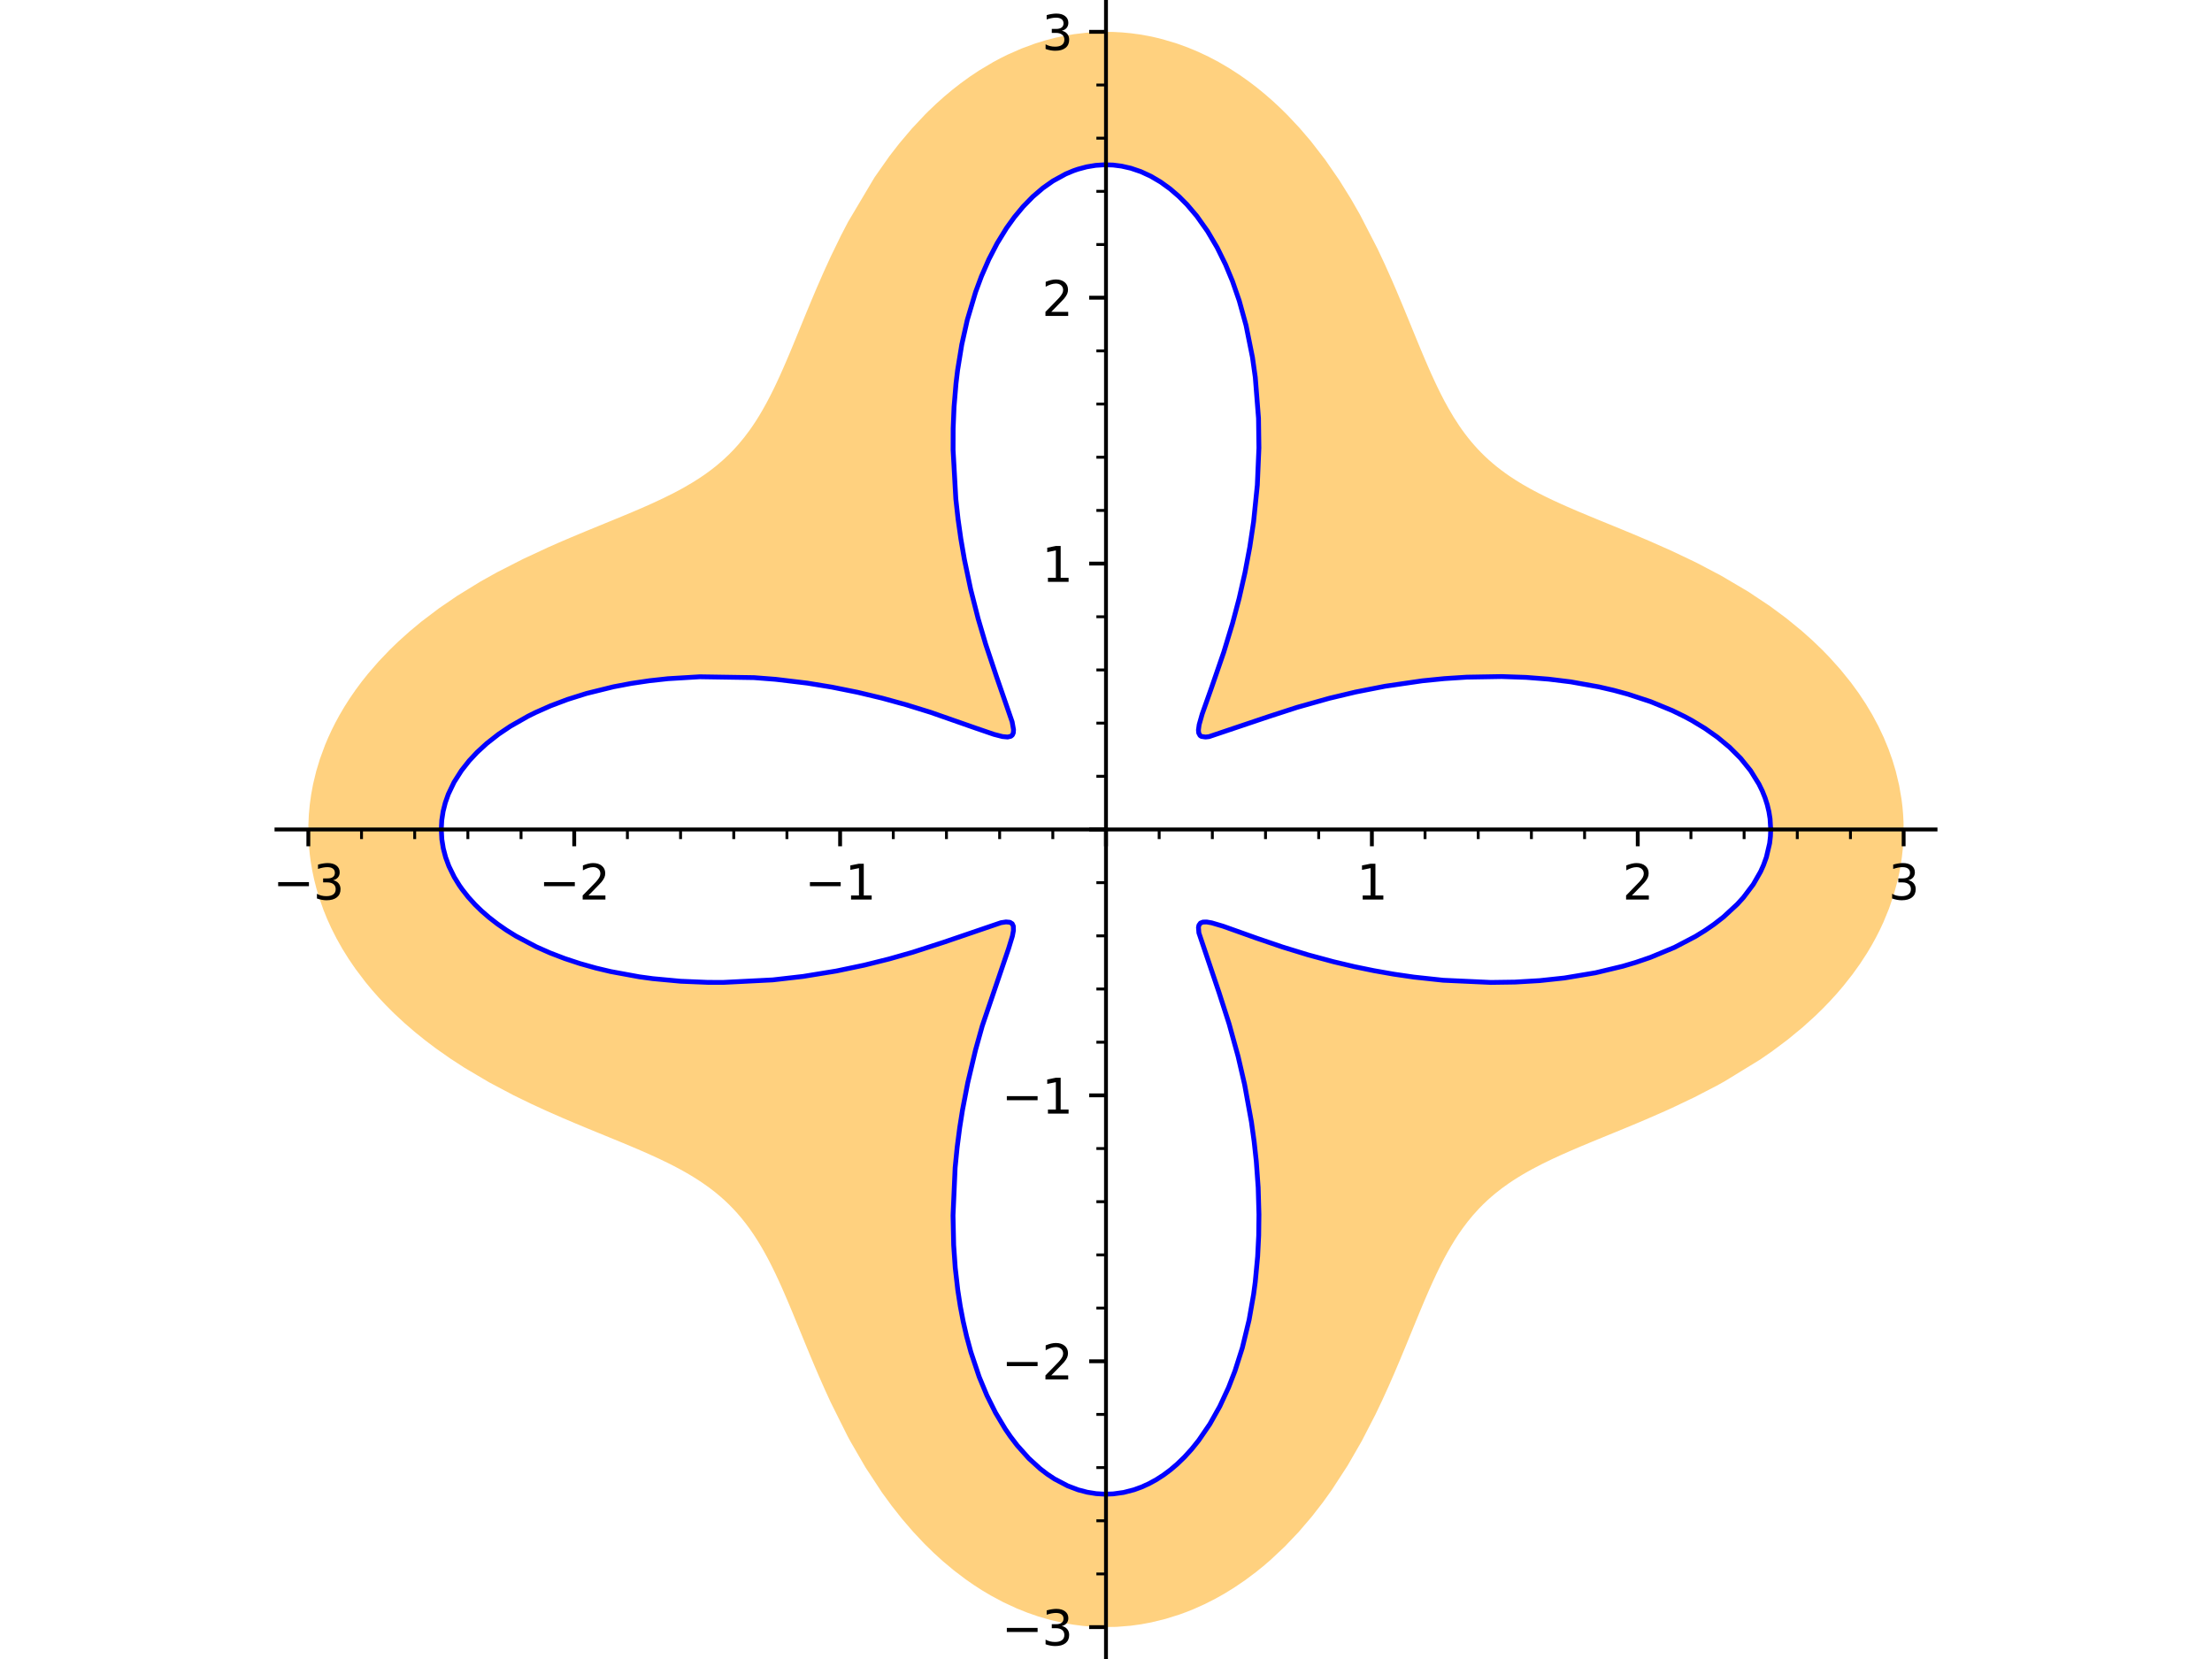 <?xml version="1.0" encoding="utf-8" standalone="no"?>
<!DOCTYPE svg PUBLIC "-//W3C//DTD SVG 1.1//EN"
  "http://www.w3.org/Graphics/SVG/1.1/DTD/svg11.dtd">
<svg xmlns:xlink="http://www.w3.org/1999/xlink" width="460.8pt" height="345.6pt" viewBox="0 0 460.8 345.6" xmlns="http://www.w3.org/2000/svg" version="1.1">
 <defs>
  <style type="text/css">*{stroke-linejoin: round; stroke-linecap: butt}</style>
 </defs>
 <g id="figure_1">
  <g id="patch_1">
   <path d="M 0 345.6 
L 460.8 345.6 
L 460.8 0 
L 0 0 
z
" style="fill: #ffffff"/>
  </g>
  <g id="axes_1">
   <g id="patch_2">
    <path d="M 57.591 345.6 
L 403.209 345.6 
L 403.209 0 
L 57.591 0 
z
" style="fill: #ffffff"/>
   </g>
   <g id="patch_3">
    <path d="M 396.563 172.794 
L 396.518 174.813 
L 396.383 176.83 
L 396.203 178.497 
L 395.963 180.158 
L 395.661 181.813 
L 395.299 183.46 
L 394.504 186.379 
L 393.522 189.259 
L 392.344 192.127 
L 391.579 193.762 
L 390.756 195.377 
L 389.875 196.971 
L 388.939 198.542 
L 387.469 200.801 
L 385.888 203.006 
L 384.014 205.382 
L 382.61 207.024 
L 381.148 208.627 
L 379.632 210.19 
L 378.066 211.712 
L 375.52 214.011 
L 372.432 216.555 
L 369.227 218.957 
L 366.689 220.715 
L 359.213 225.293 
L 357.601 226.182 
L 352.965 228.583 
L 348.35 230.781 
L 346.954 231.415 
L 342.832 233.218 
L 340.77 234.09 
L 338.738 234.936 
L 336.74 235.758 
L 334.778 236.56 
L 333.098 237.248 
L 331.45 237.927 
L 329.238 238.85 
L 327.095 239.767 
L 325.168 240.619 
L 323.305 241.478 
L 321.226 242.49 
L 319.238 243.525 
L 318.335 244.022 
L 317.266 244.637 
L 316.226 245.265 
L 315.215 245.908 
L 314.234 246.566 
L 312.859 247.554 
L 311.544 248.583 
L 310.649 249.336 
L 309.782 250.112 
L 308.943 250.913 
L 308.129 251.739 
L 306.831 253.172 
L 305.724 254.518 
L 304.664 255.928 
L 303.84 257.115 
L 303.041 258.346 
L 302.265 259.622 
L 301.509 260.942 
L 300.932 262.001 
L 300.365 263.087 
L 299.767 264.28 
L 299.175 265.504 
L 298.406 267.161 
L 297.642 268.87 
L 296.881 270.628 
L 296.117 272.436 
L 294.916 275.34 
L 293.89 277.846 
L 292.835 280.418 
L 291.614 283.357 
L 290.451 286.093 
L 289.233 288.871 
L 287.913 291.767 
L 286.519 294.687 
L 283.648 300.252 
L 280.728 305.317 
L 277.377 310.466 
L 275.583 312.963 
L 273.291 315.916 
L 270.54 319.134 
L 267.634 322.187 
L 264.7 324.942 
L 263.182 326.247 
L 261.632 327.501 
L 259.423 329.154 
L 257.157 330.695 
L 255.188 331.914 
L 253.183 333.044 
L 250.933 334.184 
L 248.645 335.21 
L 247.158 335.807 
L 245.657 336.354 
L 242.758 337.258 
L 239.824 337.973 
L 237.683 338.372 
L 235.531 338.668 
L 232.629 338.904 
L 229.721 338.954 
L 227.66 338.876 
L 225.603 338.705 
L 223.553 338.441 
L 221.513 338.084 
L 218.888 337.485 
L 216.289 336.736 
L 214.033 335.955 
L 211.805 335.063 
L 209.03 333.778 
L 206.314 332.324 
L 204.518 331.253 
L 202.798 330.14 
L 201.108 328.963 
L 198.728 327.155 
L 196.419 325.226 
L 194.479 323.463 
L 192.598 321.621 
L 190.191 319.061 
L 187.892 316.388 
L 185.76 313.691 
L 183.732 310.915 
L 180.296 305.686 
L 177.146 300.247 
L 176.562 299.164 
L 173.065 292.156 
L 171.815 289.432 
L 170.624 286.737 
L 169.585 284.311 
L 168.662 282.11 
L 167.767 279.946 
L 166.898 277.823 
L 166.047 275.745 
L 165.067 273.366 
L 164.215 271.331 
L 163.366 269.354 
L 162.764 267.988 
L 162.158 266.653 
L 161.572 265.401 
L 160.98 264.178 
L 160.38 262.987 
L 159.771 261.826 
L 159.136 260.67 
L 158.487 259.546 
L 157.736 258.315 
L 156.963 257.125 
L 156.167 255.976 
L 155.344 254.868 
L 154.394 253.678 
L 153.58 252.731 
L 152.74 251.815 
L 151.871 250.93 
L 150.972 250.073 
L 150.18 249.365 
L 149.365 248.675 
L 148.527 248.005 
L 147.664 247.352 
L 146.185 246.309 
L 145.102 245.599 
L 143.985 244.907 
L 142.832 244.232 
L 141.645 243.572 
L 140.418 242.922 
L 139.156 242.283 
L 137.25 241.365 
L 135.271 240.459 
L 133.951 239.875 
L 132.602 239.293 
L 129.82 238.123 
L 127.04 236.978 
L 124.716 236.028 
L 122.338 235.051 
L 119.78 233.987 
L 117.176 232.88 
L 113.925 231.452 
L 110.631 229.937 
L 106.933 228.135 
L 101.9 225.47 
L 96.765 222.437 
L 93.79 220.502 
L 90.877 218.457 
L 90.772 218.38 
L 88.537 216.69 
L 86.358 214.93 
L 84.242 213.101 
L 82.198 211.204 
L 81.802 210.82 
L 80.315 209.326 
L 78.878 207.795 
L 77.493 206.226 
L 76.163 204.622 
L 74.039 201.819 
L 72.628 199.754 
L 71.314 197.644 
L 70.102 195.492 
L 68.994 193.3 
L 68.156 191.449 
L 67.394 189.575 
L 66.428 186.814 
L 65.896 185.014 
L 65.436 183.201 
L 65.05 181.376 
L 64.737 179.542 
L 64.533 177.999 
L 64.382 176.453 
L 64.283 174.904 
L 64.237 173.353 
L 64.243 171.857 
L 64.338 169.715 
L 64.534 167.578 
L 64.831 165.448 
L 65.227 163.33 
L 65.867 160.682 
L 66.66 158.062 
L 67.715 155.199 
L 68.386 153.613 
L 69.112 152.043 
L 69.893 150.493 
L 70.726 148.961 
L 71.785 147.165 
L 72.91 145.407 
L 74.102 143.682 
L 75.359 141.99 
L 76.678 140.334 
L 78.886 137.786 
L 81.229 135.334 
L 82.936 133.683 
L 85.313 131.546 
L 87.778 129.498 
L 91.45 126.717 
L 95.247 124.122 
L 100.04 121.177 
L 103.564 119.207 
L 109.008 116.428 
L 114.214 114.008 
L 116.488 113.006 
L 118.736 112.042 
L 121.973 110.688 
L 124.807 109.524 
L 127.563 108.396 
L 130.212 107.303 
L 131.708 106.676 
L 133.173 106.051 
L 134.604 105.426 
L 136.002 104.8 
L 138.131 103.806 
L 140.173 102.793 
L 141.348 102.177 
L 142.492 101.549 
L 144.232 100.531 
L 145.537 99.71 
L 146.794 98.862 
L 148.004 97.984 
L 149.168 97.075 
L 150.532 95.914 
L 151.832 94.697 
L 152.853 93.654 
L 153.834 92.569 
L 155.01 91.149 
L 156.134 89.658 
L 156.817 88.681 
L 157.482 87.673 
L 158.131 86.636 
L 158.765 85.568 
L 159.651 83.985 
L 160.515 82.339 
L 161.204 80.953 
L 161.884 79.527 
L 162.498 78.191 
L 163.109 76.821 
L 163.848 75.12 
L 164.588 73.372 
L 165.288 71.689 
L 165.996 69.969 
L 166.714 68.214 
L 167.446 66.426 
L 167.955 65.186 
L 168.996 62.677 
L 170.077 60.121 
L 171.526 56.801 
L 173.065 53.434 
L 175.193 49.061 
L 176.676 46.212 
L 182.18 36.949 
L 185.285 32.529 
L 187.331 29.89 
L 189.943 26.804 
L 192.699 23.866 
L 193.402 23.164 
L 195.016 21.625 
L 196.671 20.143 
L 198.367 18.723 
L 200.102 17.368 
L 202.057 15.954 
L 204.055 14.627 
L 206.946 12.909 
L 208.419 12.121 
L 209.91 11.382 
L 212.764 10.126 
L 215.668 9.055 
L 217.695 8.428 
L 219.74 7.892 
L 221.734 7.462 
L 223.739 7.12 
L 226.455 6.802 
L 229.18 6.646 
L 231.894 6.654 
L 233.746 6.753 
L 235.593 6.928 
L 237.435 7.178 
L 239.269 7.502 
L 240.753 7.82 
L 242.231 8.188 
L 245.158 9.065 
L 247.408 9.879 
L 249.63 10.804 
L 251.76 11.808 
L 253.856 12.912 
L 256.116 14.236 
L 258.327 15.671 
L 260.046 16.886 
L 261.73 18.165 
L 263.424 19.544 
L 265.079 20.985 
L 266.693 22.483 
L 268.266 24.037 
L 270.702 26.635 
L 273.027 29.35 
L 276.032 33.234 
L 278.993 37.523 
L 281.437 41.451 
L 283.304 44.711 
L 286.951 51.791 
L 288.512 55.121 
L 289.982 58.413 
L 290.923 60.597 
L 292.32 63.924 
L 293.654 67.166 
L 294.457 69.129 
L 295.245 71.051 
L 296.002 72.879 
L 296.753 74.662 
L 297.529 76.461 
L 298.17 77.906 
L 298.814 79.314 
L 299.463 80.686 
L 300.121 82.02 
L 300.917 83.56 
L 301.732 85.045 
L 302.83 86.904 
L 303.974 88.672 
L 304.602 89.574 
L 305.246 90.45 
L 305.884 91.273 
L 306.538 92.073 
L 307.21 92.851 
L 307.9 93.608 
L 308.621 94.355 
L 309.362 95.082 
L 310.125 95.789 
L 310.909 96.476 
L 311.772 97.19 
L 312.661 97.884 
L 313.576 98.56 
L 314.519 99.218 
L 315.814 100.066 
L 317.158 100.888 
L 318.897 101.878 
L 320.422 102.689 
L 322.002 103.484 
L 323.636 104.266 
L 325.323 105.039 
L 326.279 105.465 
L 328.693 106.508 
L 331.197 107.557 
L 332.867 108.246 
L 334.569 108.943 
L 336.304 109.652 
L 338.068 110.377 
L 340.265 111.287 
L 343.513 112.662 
L 348.134 114.709 
L 352.829 116.938 
L 353.663 117.353 
L 358.576 119.94 
L 364.165 123.236 
L 368.801 126.327 
L 372.137 128.803 
L 375.351 131.432 
L 377.539 133.384 
L 379.644 135.41 
L 381.104 136.915 
L 383.419 139.498 
L 385.582 142.178 
L 387.18 144.369 
L 388.669 146.614 
L 390.053 148.93 
L 391.316 151.295 
L 392.429 153.654 
L 393.417 156.051 
L 394.231 158.347 
L 394.926 160.669 
L 395.624 163.591 
L 396.13 166.54 
L 396.319 168.099 
L 396.455 169.662 
L 396.536 171.228 
L 396.563 172.794 
L 368.869 172.794 
L 368.835 171.673 
L 368.734 170.553 
L 368.502 169.095 
L 368.155 167.646 
L 367.696 166.209 
L 367.125 164.786 
L 366.424 163.346 
L 365.608 161.928 
L 364.679 160.536 
L 363.639 159.173 
L 362.611 157.975 
L 361.498 156.805 
L 360.301 155.665 
L 359.022 154.558 
L 357.761 153.557 
L 356.434 152.588 
L 355.148 151.721 
L 353.81 150.882 
L 352.419 150.072 
L 350.978 149.294 
L 348.376 148.023 
L 345.641 146.85 
L 343.872 146.17 
L 342.058 145.529 
L 339.152 144.614 
L 336.153 143.8 
L 333.073 143.087 
L 329.922 142.477 
L 327.215 142.042 
L 322.607 141.477 
L 317.932 141.112 
L 312.807 140.937 
L 307.681 140.983 
L 305.563 141.064 
L 300.904 141.365 
L 296.321 141.822 
L 291.728 142.437 
L 288.535 142.956 
L 285.423 143.533 
L 282.402 144.16 
L 279.482 144.829 
L 276.915 145.467 
L 274.597 146.084 
L 272.368 146.713 
L 270.231 147.348 
L 268.192 147.983 
L 266.9 148.4 
L 265.652 148.813 
L 264.282 149.276 
L 262.972 149.73 
L 261.724 150.17 
L 260.536 150.594 
L 259.554 150.948 
L 258.62 151.286 
L 257.73 151.608 
L 256.888 151.911 
L 256.095 152.194 
L 255.349 152.454 
L 254.317 152.799 
L 253.394 153.085 
L 252.577 153.305 
L 251.866 153.456 
L 251.478 153.512 
L 251.128 153.538 
L 250.656 153.515 
L 250.278 153.412 
L 249.993 153.223 
L 249.795 152.946 
L 249.709 152.699 
L 249.662 152.407 
L 249.655 152.069 
L 249.685 151.684 
L 249.736 151.331 
L 249.812 150.945 
L 249.91 150.526 
L 250.03 150.074 
L 250.242 149.355 
L 250.436 148.746 
L 250.654 148.092 
L 250.894 147.395 
L 251.156 146.654 
L 251.438 145.868 
L 251.738 145.038 
L 252.055 144.164 
L 252.387 143.246 
L 252.725 142.304 
L 253.076 141.32 
L 253.437 140.294 
L 253.807 139.228 
L 254.179 138.139 
L 254.556 137.011 
L 254.938 135.845 
L 255.324 134.641 
L 256.019 132.388 
L 256.761 129.844 
L 257.492 127.174 
L 258.139 124.637 
L 258.761 122.008 
L 259.352 119.291 
L 259.904 116.495 
L 260.358 113.947 
L 261.146 108.688 
L 261.743 103.264 
L 261.923 101.056 
L 262.255 93.295 
L 262.171 87.14 
L 261.759 81.024 
L 261.497 78.585 
L 260.916 74.456 
L 260.168 70.418 
L 259.573 67.773 
L 258.904 65.185 
L 258.16 62.661 
L 257.344 60.209 
L 256.745 58.58 
L 256.114 56.99 
L 255.305 55.115 
L 254.45 53.303 
L 253.55 51.556 
L 252.606 49.879 
L 251.55 48.164 
L 250.447 46.536 
L 249.3 44.997 
L 248.111 43.551 
L 247.286 42.628 
L 246.444 41.751 
L 245.585 40.919 
L 244.71 40.133 
L 243.743 39.332 
L 242.759 38.587 
L 241.76 37.901 
L 240.747 37.272 
L 239.732 36.709 
L 238.706 36.203 
L 237.669 35.757 
L 236.622 35.37 
L 235.569 35.043 
L 234.508 34.777 
L 233.642 34.606 
L 232.773 34.475 
L 231.902 34.384 
L 231.03 34.335 
L 230.097 34.326 
L 229.165 34.365 
L 228.233 34.449 
L 227.304 34.58 
L 226.378 34.758 
L 225.455 34.981 
L 224.536 35.251 
L 223.623 35.566 
L 222.012 36.24 
L 220.425 37.057 
L 219.345 37.702 
L 218.281 38.414 
L 217.234 39.19 
L 216.205 40.031 
L 215.153 40.974 
L 214.124 41.983 
L 213.119 43.058 
L 212.14 44.197 
L 211.296 45.256 
L 210.473 46.362 
L 209.674 47.515 
L 208.897 48.713 
L 207.726 50.685 
L 206.844 52.318 
L 206.002 54.014 
L 205.201 55.768 
L 204.443 57.578 
L 203.827 59.177 
L 203.243 60.812 
L 202.176 64.187 
L 201.497 66.673 
L 200.888 69.216 
L 200.35 71.81 
L 199.882 74.448 
L 199.485 77.126 
L 199.158 79.835 
L 198.743 84.806 
L 198.56 89.256 
L 198.547 93.714 
L 199.117 103.949 
L 199.583 108.163 
L 200.167 112.279 
L 200.909 116.583 
L 201.753 120.739 
L 202.205 122.748 
L 202.675 124.707 
L 203.215 126.833 
L 203.769 128.89 
L 204.29 130.735 
L 204.817 132.516 
L 205.344 134.231 
L 205.869 135.879 
L 206.514 137.832 
L 207.144 139.675 
L 207.596 140.968 
L 208.033 142.198 
L 208.453 143.364 
L 208.851 144.465 
L 209.149 145.287 
L 209.431 146.068 
L 209.695 146.808 
L 209.942 147.509 
L 210.165 148.159 
L 210.369 148.771 
L 210.551 149.343 
L 210.711 149.877 
L 210.845 150.363 
L 210.956 150.812 
L 211.041 151.225 
L 211.102 151.603 
L 211.139 152.008 
L 211.137 152.364 
L 211.094 152.67 
L 211.009 152.929 
L 210.901 153.113 
L 210.76 153.263 
L 210.585 153.379 
L 210.376 153.464 
L 210.155 153.513 
L 209.904 153.537 
L 209.623 153.536 
L 209.312 153.511 
L 208.837 153.439 
L 208.303 153.325 
L 207.71 153.172 
L 207.057 152.981 
L 206.407 152.776 
L 205.706 152.542 
L 204.954 152.282 
L 204.151 151.998 
L 203.267 151.681 
L 202.22 151.302 
L 201.106 150.898 
L 199.924 150.473 
L 198.677 150.029 
L 197.155 149.497 
L 195.547 148.948 
L 193.854 148.386 
L 192.079 147.817 
L 190.455 147.314 
L 188.771 146.812 
L 186.311 146.114 
L 183.741 145.431 
L 181.247 144.812 
L 178.667 144.22 
L 176.008 143.659 
L 173.276 143.137 
L 170.751 142.701 
L 168.176 142.306 
L 164.902 141.873 
L 161.57 141.514 
L 157.093 141.164 
L 145.775 140.985 
L 139.154 141.385 
L 135.294 141.807 
L 131.495 142.37 
L 127.821 143.067 
L 124.242 143.902 
L 122.2 144.454 
L 120.199 145.053 
L 118.244 145.698 
L 116.337 146.389 
L 114.686 147.04 
L 113.079 147.726 
L 111.517 148.446 
L 110.001 149.199 
L 107.508 150.571 
L 106.319 151.292 
L 105.17 152.035 
L 103.85 152.953 
L 102.59 153.901 
L 101.394 154.876 
L 100.262 155.879 
L 99.374 156.73 
L 98.533 157.597 
L 97.739 158.48 
L 96.992 159.379 
L 96.12 160.534 
L 95.312 161.732 
L 94.588 162.949 
L 93.95 164.184 
L 93.397 165.434 
L 93.058 166.326 
L 92.764 167.225 
L 92.513 168.128 
L 92.307 169.035 
L 92.145 169.946 
L 92.028 170.859 
L 91.956 171.774 
L 91.928 172.69 
L 91.962 173.931 
L 92.043 174.87 
L 92.171 175.808 
L 92.346 176.743 
L 92.568 177.674 
L 92.837 178.6 
L 93.152 179.521 
L 93.513 180.436 
L 93.921 181.344 
L 94.169 181.85 
L 94.627 182.708 
L 95.125 183.557 
L 95.665 184.398 
L 96.245 185.228 
L 97.523 186.857 
L 98.958 188.438 
L 100.272 189.719 
L 101.888 191.125 
L 103.632 192.477 
L 105.498 193.77 
L 107.481 195.001 
L 109.542 196.15 
L 111.705 197.232 
L 113.141 197.89 
L 114.615 198.519 
L 117.669 199.689 
L 120.85 200.737 
L 124.147 201.663 
L 127.219 202.393 
L 130.363 203.02 
L 133.171 203.486 
L 136.018 203.872 
L 141.8 204.411 
L 147.408 204.643 
L 150.624 204.654 
L 160.969 204.13 
L 167.316 203.404 
L 171.976 202.682 
L 174.245 202.273 
L 176.467 201.836 
L 180.027 201.063 
L 183.435 200.236 
L 185.209 199.773 
L 187.71 199.083 
L 190.099 198.382 
L 192.371 197.68 
L 194.522 196.983 
L 196.587 196.287 
L 198.519 195.615 
L 199.87 195.135 
L 201.144 194.677 
L 202.014 194.361 
L 202.845 194.061 
L 203.634 193.776 
L 204.382 193.508 
L 205.539 193.103 
L 206.583 192.756 
L 207.295 192.536 
L 207.943 192.354 
L 208.527 192.212 
L 209.05 192.113 
L 209.572 192.055 
L 210.016 192.059 
L 210.383 192.127 
L 210.675 192.262 
L 210.867 192.433 
L 211.007 192.656 
L 211.098 192.933 
L 211.14 193.265 
L 211.141 193.531 
L 211.121 193.825 
L 211.079 194.147 
L 211.015 194.498 
L 210.901 195.006 
L 210.753 195.565 
L 210.573 196.175 
L 210.362 196.838 
L 210.114 197.582 
L 209.887 198.235 
L 209.643 198.928 
L 209.381 199.658 
L 209.104 200.427 
L 208.811 201.234 
L 208.505 202.079 
L 208.187 202.963 
L 207.857 203.884 
L 207.608 204.587 
L 207.254 205.596 
L 206.892 206.643 
L 206.524 207.728 
L 206.15 208.851 
L 205.391 211.207 
L 204.627 213.706 
L 204.208 215.141 
L 203.791 216.616 
L 203.219 218.742 
L 202.66 220.941 
L 202.12 223.21 
L 201.603 225.544 
L 201.166 227.672 
L 200.511 231.213 
L 199.932 234.86 
L 199.392 239.013 
L 198.973 243.256 
L 198.534 253.202 
L 198.668 259.403 
L 198.995 264.106 
L 199.524 268.748 
L 200.045 272.11 
L 200.649 275.271 
L 201.357 278.362 
L 202.247 281.645 
L 203.257 284.816 
L 203.982 286.825 
L 204.756 288.777 
L 205.579 290.668 
L 206.45 292.495 
L 207.391 294.299 
L 208.379 296.028 
L 209.412 297.678 
L 210.488 299.247 
L 211.911 301.112 
L 213.395 302.835 
L 214.324 303.809 
L 215.273 304.727 
L 216.699 305.971 
L 218.161 307.089 
L 219.656 308.08 
L 221.181 308.941 
L 222.437 309.542 
L 223.708 310.054 
L 224.627 310.367 
L 225.552 310.633 
L 226.482 310.853 
L 227.415 311.026 
L 228.351 311.153 
L 229.288 311.232 
L 230.227 311.264 
L 231.166 311.249 
L 231.916 311.203 
L 233.002 311.083 
L 234.085 310.9 
L 235.164 310.654 
L 236.237 310.346 
L 237.814 309.773 
L 239.371 309.065 
L 240.903 308.224 
L 242.407 307.251 
L 243.817 306.197 
L 245.194 305.028 
L 246.746 303.53 
L 248.244 301.883 
L 249.683 300.095 
L 251.058 298.17 
L 252.02 296.681 
L 252.945 295.124 
L 254.108 292.968 
L 255.2 290.706 
L 255.926 289.05 
L 256.615 287.347 
L 257.266 285.6 
L 257.877 283.81 
L 258.802 280.77 
L 259.617 277.634 
L 260.213 274.954 
L 260.732 272.223 
L 261.146 269.646 
L 261.493 267.036 
L 261.991 261.744 
L 262.209 257.379 
L 262.262 253.001 
L 262.1 247.368 
L 261.706 241.914 
L 261.256 237.77 
L 260.693 233.718 
L 259.886 228.995 
L 259.272 225.913 
L 258.612 222.93 
L 257.915 220.054 
L 257.191 217.294 
L 256.622 215.254 
L 256.045 213.29 
L 255.615 211.88 
L 255.186 210.513 
L 254.759 209.193 
L 254.337 207.92 
L 253.971 206.838 
L 253.611 205.794 
L 253.259 204.787 
L 252.916 203.819 
L 252.47 202.573 
L 252.045 201.398 
L 251.596 200.159 
L 251.183 199.011 
L 250.811 197.954 
L 250.483 196.988 
L 250.302 196.428 
L 250.142 195.904 
L 250.002 195.415 
L 249.884 194.961 
L 249.75 194.338 
L 249.673 193.794 
L 249.654 193.479 
L 249.661 193.196 
L 249.696 192.946 
L 249.759 192.728 
L 249.889 192.484 
L 250.074 192.296 
L 250.314 192.162 
L 250.611 192.08 
L 250.972 192.049 
L 251.395 192.068 
L 251.88 192.135 
L 252.428 192.248 
L 253.171 192.44 
L 254.007 192.691 
L 254.785 192.944 
L 255.63 193.232 
L 256.543 193.554 
L 257.524 193.906 
L 258.307 194.189 
L 259.128 194.487 
L 260.001 194.802 
L 260.913 195.13 
L 261.864 195.469 
L 262.853 195.817 
L 263.881 196.174 
L 264.946 196.539 
L 266.049 196.908 
L 267.189 197.283 
L 268.98 197.854 
L 270.852 198.429 
L 272.506 198.916 
L 274.214 199.4 
L 275.975 199.877 
L 277.788 200.344 
L 279.972 200.877 
L 282.219 201.389 
L 286.222 202.21 
L 290.38 202.941 
L 294.529 203.545 
L 300.643 204.202 
L 310.572 204.658 
L 315.574 204.585 
L 320.771 204.28 
L 325.901 203.73 
L 329.43 203.197 
L 332.366 202.649 
L 335.244 202.012 
L 338.054 201.287 
L 340.788 200.475 
L 343.826 199.436 
L 346.74 198.286 
L 348.819 197.361 
L 351.053 196.256 
L 353.18 195.081 
L 355.193 193.839 
L 357.087 192.534 
L 359.031 191.024 
L 360.533 189.711 
L 361.919 188.355 
L 363.188 186.957 
L 364.335 185.523 
L 365.24 184.234 
L 366.048 182.923 
L 366.757 181.59 
L 367.365 180.239 
L 367.975 178.552 
L 368.365 177.124 
L 368.645 175.686 
L 368.813 174.242 
L 368.869 172.794 
z
" clip-path="url(#pcf7ef61fe4)" style="fill: #ffa500; opacity: 0.5"/>
   </g>
   <g id="matplotlib.axis_1">
    <g id="xtick_1">
     <g id="line2d_1">
      <defs>
       <path id="m152ff6fea6" d="M 0 0 
L 0 3.5 
" style="stroke: #000000; stroke-width: 0.8"/>
      </defs>
      <g>
       <use xlink:href="#m152ff6fea6" x="64.234" y="172.794" style="stroke: #000000; stroke-width: 0.8"/>
      </g>
     </g>
     <g id="text_1">
      <!-- −3 -->
      <g transform="translate(56.863 187.393)scale(0.1 -0.1)">
       <defs>
        <path id="DejaVuSans-2212" d="M 678 2272 
L 4684 2272 
L 4684 1741 
L 678 1741 
L 678 2272 
z
" transform="scale(0.016)"/>
        <path id="DejaVuSans-33" d="M 2597 2516 
Q 3050 2419 3304 2112 
Q 3559 1806 3559 1356 
Q 3559 666 3084 287 
Q 2609 -91 1734 -91 
Q 1441 -91 1130 -33 
Q 819 25 488 141 
L 488 750 
Q 750 597 1062 519 
Q 1375 441 1716 441 
Q 2309 441 2620 675 
Q 2931 909 2931 1356 
Q 2931 1769 2642 2001 
Q 2353 2234 1838 2234 
L 1294 2234 
L 1294 2753 
L 1863 2753 
Q 2328 2753 2575 2939 
Q 2822 3125 2822 3475 
Q 2822 3834 2567 4026 
Q 2313 4219 1838 4219 
Q 1578 4219 1281 4162 
Q 984 4106 628 3988 
L 628 4550 
Q 988 4650 1302 4700 
Q 1616 4750 1894 4750 
Q 2613 4750 3031 4423 
Q 3450 4097 3450 3541 
Q 3450 3153 3228 2886 
Q 3006 2619 2597 2516 
z
" transform="scale(0.016)"/>
       </defs>
       <use xlink:href="#DejaVuSans-2212"/>
       <use xlink:href="#DejaVuSans-33" x="83.789"/>
      </g>
     </g>
    </g>
    <g id="xtick_2">
     <g id="line2d_2">
      <g>
       <use xlink:href="#m152ff6fea6" x="119.622" y="172.794" style="stroke: #000000; stroke-width: 0.8"/>
      </g>
     </g>
     <g id="text_2">
      <!-- −2 -->
      <g transform="translate(112.251 187.393)scale(0.1 -0.1)">
       <defs>
        <path id="DejaVuSans-32" d="M 1228 531 
L 3431 531 
L 3431 0 
L 469 0 
L 469 531 
Q 828 903 1448 1529 
Q 2069 2156 2228 2338 
Q 2531 2678 2651 2914 
Q 2772 3150 2772 3378 
Q 2772 3750 2511 3984 
Q 2250 4219 1831 4219 
Q 1534 4219 1204 4116 
Q 875 4013 500 3803 
L 500 4441 
Q 881 4594 1212 4672 
Q 1544 4750 1819 4750 
Q 2544 4750 2975 4387 
Q 3406 4025 3406 3419 
Q 3406 3131 3298 2873 
Q 3191 2616 2906 2266 
Q 2828 2175 2409 1742 
Q 1991 1309 1228 531 
z
" transform="scale(0.016)"/>
       </defs>
       <use xlink:href="#DejaVuSans-2212"/>
       <use xlink:href="#DejaVuSans-32" x="83.789"/>
      </g>
     </g>
    </g>
    <g id="xtick_3">
     <g id="line2d_3">
      <g>
       <use xlink:href="#m152ff6fea6" x="175.01" y="172.794" style="stroke: #000000; stroke-width: 0.8"/>
      </g>
     </g>
     <g id="text_3">
      <!-- −1 -->
      <g transform="translate(167.639 187.393)scale(0.1 -0.1)">
       <defs>
        <path id="DejaVuSans-31" d="M 794 531 
L 1825 531 
L 1825 4091 
L 703 3866 
L 703 4441 
L 1819 4666 
L 2450 4666 
L 2450 531 
L 3481 531 
L 3481 0 
L 794 0 
L 794 531 
z
" transform="scale(0.016)"/>
       </defs>
       <use xlink:href="#DejaVuSans-2212"/>
       <use xlink:href="#DejaVuSans-31" x="83.789"/>
      </g>
     </g>
    </g>
    <g id="xtick_4">
     <g id="line2d_4">
      <g>
       <use xlink:href="#m152ff6fea6" x="230.398" y="172.794" style="stroke: #000000; stroke-width: 0.8"/>
      </g>
     </g>
    </g>
    <g id="xtick_5">
     <g id="line2d_5">
      <g>
       <use xlink:href="#m152ff6fea6" x="285.786" y="172.794" style="stroke: #000000; stroke-width: 0.8"/>
      </g>
     </g>
     <g id="text_4">
      <!-- 1 -->
      <g transform="translate(282.605 187.393)scale(0.1 -0.1)">
       <use xlink:href="#DejaVuSans-31"/>
      </g>
     </g>
    </g>
    <g id="xtick_6">
     <g id="line2d_6">
      <g>
       <use xlink:href="#m152ff6fea6" x="341.175" y="172.794" style="stroke: #000000; stroke-width: 0.8"/>
      </g>
     </g>
     <g id="text_5">
      <!-- 2 -->
      <g transform="translate(337.993 187.393)scale(0.1 -0.1)">
       <use xlink:href="#DejaVuSans-32"/>
      </g>
     </g>
    </g>
    <g id="xtick_7">
     <g id="line2d_7">
      <g>
       <use xlink:href="#m152ff6fea6" x="396.563" y="172.794" style="stroke: #000000; stroke-width: 0.8"/>
      </g>
     </g>
     <g id="text_6">
      <!-- 3 -->
      <g transform="translate(393.382 187.393)scale(0.1 -0.1)">
       <use xlink:href="#DejaVuSans-33"/>
      </g>
     </g>
    </g>
    <g id="xtick_8">
     <g id="line2d_8">
      <defs>
       <path id="m14d2026e15" d="M 0 0 
L 0 2 
" style="stroke: #000000; stroke-width: 0.6"/>
      </defs>
      <g>
       <use xlink:href="#m14d2026e15" x="75.311" y="172.794" style="stroke: #000000; stroke-width: 0.6"/>
      </g>
     </g>
    </g>
    <g id="xtick_9">
     <g id="line2d_9">
      <g>
       <use xlink:href="#m14d2026e15" x="86.389" y="172.794" style="stroke: #000000; stroke-width: 0.6"/>
      </g>
     </g>
    </g>
    <g id="xtick_10">
     <g id="line2d_10">
      <g>
       <use xlink:href="#m14d2026e15" x="97.467" y="172.794" style="stroke: #000000; stroke-width: 0.6"/>
      </g>
     </g>
    </g>
    <g id="xtick_11">
     <g id="line2d_11">
      <g>
       <use xlink:href="#m14d2026e15" x="108.544" y="172.794" style="stroke: #000000; stroke-width: 0.6"/>
      </g>
     </g>
    </g>
    <g id="xtick_12">
     <g id="line2d_12">
      <g>
       <use xlink:href="#m14d2026e15" x="130.7" y="172.794" style="stroke: #000000; stroke-width: 0.6"/>
      </g>
     </g>
    </g>
    <g id="xtick_13">
     <g id="line2d_13">
      <g>
       <use xlink:href="#m14d2026e15" x="141.777" y="172.794" style="stroke: #000000; stroke-width: 0.6"/>
      </g>
     </g>
    </g>
    <g id="xtick_14">
     <g id="line2d_14">
      <g>
       <use xlink:href="#m14d2026e15" x="152.855" y="172.794" style="stroke: #000000; stroke-width: 0.6"/>
      </g>
     </g>
    </g>
    <g id="xtick_15">
     <g id="line2d_15">
      <g>
       <use xlink:href="#m14d2026e15" x="163.932" y="172.794" style="stroke: #000000; stroke-width: 0.6"/>
      </g>
     </g>
    </g>
    <g id="xtick_16">
     <g id="line2d_16">
      <g>
       <use xlink:href="#m14d2026e15" x="186.088" y="172.794" style="stroke: #000000; stroke-width: 0.6"/>
      </g>
     </g>
    </g>
    <g id="xtick_17">
     <g id="line2d_17">
      <g>
       <use xlink:href="#m14d2026e15" x="197.165" y="172.794" style="stroke: #000000; stroke-width: 0.6"/>
      </g>
     </g>
    </g>
    <g id="xtick_18">
     <g id="line2d_18">
      <g>
       <use xlink:href="#m14d2026e15" x="208.243" y="172.794" style="stroke: #000000; stroke-width: 0.6"/>
      </g>
     </g>
    </g>
    <g id="xtick_19">
     <g id="line2d_19">
      <g>
       <use xlink:href="#m14d2026e15" x="219.321" y="172.794" style="stroke: #000000; stroke-width: 0.6"/>
      </g>
     </g>
    </g>
    <g id="xtick_20">
     <g id="line2d_20">
      <g>
       <use xlink:href="#m14d2026e15" x="241.476" y="172.794" style="stroke: #000000; stroke-width: 0.6"/>
      </g>
     </g>
    </g>
    <g id="xtick_21">
     <g id="line2d_21">
      <g>
       <use xlink:href="#m14d2026e15" x="252.554" y="172.794" style="stroke: #000000; stroke-width: 0.6"/>
      </g>
     </g>
    </g>
    <g id="xtick_22">
     <g id="line2d_22">
      <g>
       <use xlink:href="#m14d2026e15" x="263.631" y="172.794" style="stroke: #000000; stroke-width: 0.6"/>
      </g>
     </g>
    </g>
    <g id="xtick_23">
     <g id="line2d_23">
      <g>
       <use xlink:href="#m14d2026e15" x="274.709" y="172.794" style="stroke: #000000; stroke-width: 0.6"/>
      </g>
     </g>
    </g>
    <g id="xtick_24">
     <g id="line2d_24">
      <g>
       <use xlink:href="#m14d2026e15" x="296.864" y="172.794" style="stroke: #000000; stroke-width: 0.6"/>
      </g>
     </g>
    </g>
    <g id="xtick_25">
     <g id="line2d_25">
      <g>
       <use xlink:href="#m14d2026e15" x="307.942" y="172.794" style="stroke: #000000; stroke-width: 0.6"/>
      </g>
     </g>
    </g>
    <g id="xtick_26">
     <g id="line2d_26">
      <g>
       <use xlink:href="#m14d2026e15" x="319.019" y="172.794" style="stroke: #000000; stroke-width: 0.6"/>
      </g>
     </g>
    </g>
    <g id="xtick_27">
     <g id="line2d_27">
      <g>
       <use xlink:href="#m14d2026e15" x="330.097" y="172.794" style="stroke: #000000; stroke-width: 0.6"/>
      </g>
     </g>
    </g>
    <g id="xtick_28">
     <g id="line2d_28">
      <g>
       <use xlink:href="#m14d2026e15" x="352.252" y="172.794" style="stroke: #000000; stroke-width: 0.6"/>
      </g>
     </g>
    </g>
    <g id="xtick_29">
     <g id="line2d_29">
      <g>
       <use xlink:href="#m14d2026e15" x="363.33" y="172.794" style="stroke: #000000; stroke-width: 0.6"/>
      </g>
     </g>
    </g>
    <g id="xtick_30">
     <g id="line2d_30">
      <g>
       <use xlink:href="#m14d2026e15" x="374.408" y="172.794" style="stroke: #000000; stroke-width: 0.6"/>
      </g>
     </g>
    </g>
    <g id="xtick_31">
     <g id="line2d_31">
      <g>
       <use xlink:href="#m14d2026e15" x="385.485" y="172.794" style="stroke: #000000; stroke-width: 0.6"/>
      </g>
     </g>
    </g>
   </g>
   <g id="matplotlib.axis_2">
    <g id="ytick_1">
     <g id="line2d_32">
      <defs>
       <path id="m24fec4e6d2" d="M 0 0 
L -3.5 0 
" style="stroke: #000000; stroke-width: 0.8"/>
      </defs>
      <g>
       <use xlink:href="#m24fec4e6d2" x="230.398" y="338.959" style="stroke: #000000; stroke-width: 0.8"/>
      </g>
     </g>
     <g id="text_7">
      <!-- −3 -->
      <g transform="translate(208.656 342.758)scale(0.1 -0.1)">
       <use xlink:href="#DejaVuSans-2212"/>
       <use xlink:href="#DejaVuSans-33" x="83.789"/>
      </g>
     </g>
    </g>
    <g id="ytick_2">
     <g id="line2d_33">
      <g>
       <use xlink:href="#m24fec4e6d2" x="230.398" y="283.571" style="stroke: #000000; stroke-width: 0.8"/>
      </g>
     </g>
     <g id="text_8">
      <!-- −2 -->
      <g transform="translate(208.656 287.37)scale(0.1 -0.1)">
       <use xlink:href="#DejaVuSans-2212"/>
       <use xlink:href="#DejaVuSans-32" x="83.789"/>
      </g>
     </g>
    </g>
    <g id="ytick_3">
     <g id="line2d_34">
      <g>
       <use xlink:href="#m24fec4e6d2" x="230.398" y="228.183" style="stroke: #000000; stroke-width: 0.8"/>
      </g>
     </g>
     <g id="text_9">
      <!-- −1 -->
      <g transform="translate(208.656 231.982)scale(0.1 -0.1)">
       <use xlink:href="#DejaVuSans-2212"/>
       <use xlink:href="#DejaVuSans-31" x="83.789"/>
      </g>
     </g>
    </g>
    <g id="ytick_4">
     <g id="line2d_35">
      <g>
       <use xlink:href="#m24fec4e6d2" x="230.398" y="172.794" style="stroke: #000000; stroke-width: 0.8"/>
      </g>
     </g>
    </g>
    <g id="ytick_5">
     <g id="line2d_36">
      <g>
       <use xlink:href="#m24fec4e6d2" x="230.398" y="117.406" style="stroke: #000000; stroke-width: 0.8"/>
      </g>
     </g>
     <g id="text_10">
      <!-- 1 -->
      <g transform="translate(217.036 121.205)scale(0.1 -0.1)">
       <use xlink:href="#DejaVuSans-31"/>
      </g>
     </g>
    </g>
    <g id="ytick_6">
     <g id="line2d_37">
      <g>
       <use xlink:href="#m24fec4e6d2" x="230.398" y="62.018" style="stroke: #000000; stroke-width: 0.8"/>
      </g>
     </g>
     <g id="text_11">
      <!-- 2 -->
      <g transform="translate(217.036 65.817)scale(0.1 -0.1)">
       <use xlink:href="#DejaVuSans-32"/>
      </g>
     </g>
    </g>
    <g id="ytick_7">
     <g id="line2d_38">
      <g>
       <use xlink:href="#m24fec4e6d2" x="230.398" y="6.63" style="stroke: #000000; stroke-width: 0.8"/>
      </g>
     </g>
     <g id="text_12">
      <!-- 3 -->
      <g transform="translate(217.036 10.429)scale(0.1 -0.1)">
       <use xlink:href="#DejaVuSans-33"/>
      </g>
     </g>
    </g>
    <g id="ytick_8">
     <g id="line2d_39">
      <defs>
       <path id="m783a48241a" d="M 0 0 
L -2 0 
" style="stroke: #000000; stroke-width: 0.6"/>
      </defs>
      <g>
       <use xlink:href="#m783a48241a" x="230.398" y="327.881" style="stroke: #000000; stroke-width: 0.6"/>
      </g>
     </g>
    </g>
    <g id="ytick_9">
     <g id="line2d_40">
      <g>
       <use xlink:href="#m783a48241a" x="230.398" y="316.804" style="stroke: #000000; stroke-width: 0.6"/>
      </g>
     </g>
    </g>
    <g id="ytick_10">
     <g id="line2d_41">
      <g>
       <use xlink:href="#m783a48241a" x="230.398" y="305.726" style="stroke: #000000; stroke-width: 0.6"/>
      </g>
     </g>
    </g>
    <g id="ytick_11">
     <g id="line2d_42">
      <g>
       <use xlink:href="#m783a48241a" x="230.398" y="294.648" style="stroke: #000000; stroke-width: 0.6"/>
      </g>
     </g>
    </g>
    <g id="ytick_12">
     <g id="line2d_43">
      <g>
       <use xlink:href="#m783a48241a" x="230.398" y="272.493" style="stroke: #000000; stroke-width: 0.6"/>
      </g>
     </g>
    </g>
    <g id="ytick_13">
     <g id="line2d_44">
      <g>
       <use xlink:href="#m783a48241a" x="230.398" y="261.415" style="stroke: #000000; stroke-width: 0.6"/>
      </g>
     </g>
    </g>
    <g id="ytick_14">
     <g id="line2d_45">
      <g>
       <use xlink:href="#m783a48241a" x="230.398" y="250.338" style="stroke: #000000; stroke-width: 0.6"/>
      </g>
     </g>
    </g>
    <g id="ytick_15">
     <g id="line2d_46">
      <g>
       <use xlink:href="#m783a48241a" x="230.398" y="239.26" style="stroke: #000000; stroke-width: 0.6"/>
      </g>
     </g>
    </g>
    <g id="ytick_16">
     <g id="line2d_47">
      <g>
       <use xlink:href="#m783a48241a" x="230.398" y="217.105" style="stroke: #000000; stroke-width: 0.6"/>
      </g>
     </g>
    </g>
    <g id="ytick_17">
     <g id="line2d_48">
      <g>
       <use xlink:href="#m783a48241a" x="230.398" y="206.027" style="stroke: #000000; stroke-width: 0.6"/>
      </g>
     </g>
    </g>
    <g id="ytick_18">
     <g id="line2d_49">
      <g>
       <use xlink:href="#m783a48241a" x="230.398" y="194.95" style="stroke: #000000; stroke-width: 0.6"/>
      </g>
     </g>
    </g>
    <g id="ytick_19">
     <g id="line2d_50">
      <g>
       <use xlink:href="#m783a48241a" x="230.398" y="183.872" style="stroke: #000000; stroke-width: 0.6"/>
      </g>
     </g>
    </g>
    <g id="ytick_20">
     <g id="line2d_51">
      <g>
       <use xlink:href="#m783a48241a" x="230.398" y="161.717" style="stroke: #000000; stroke-width: 0.6"/>
      </g>
     </g>
    </g>
    <g id="ytick_21">
     <g id="line2d_52">
      <g>
       <use xlink:href="#m783a48241a" x="230.398" y="150.639" style="stroke: #000000; stroke-width: 0.6"/>
      </g>
     </g>
    </g>
    <g id="ytick_22">
     <g id="line2d_53">
      <g>
       <use xlink:href="#m783a48241a" x="230.398" y="139.561" style="stroke: #000000; stroke-width: 0.6"/>
      </g>
     </g>
    </g>
    <g id="ytick_23">
     <g id="line2d_54">
      <g>
       <use xlink:href="#m783a48241a" x="230.398" y="128.484" style="stroke: #000000; stroke-width: 0.6"/>
      </g>
     </g>
    </g>
    <g id="ytick_24">
     <g id="line2d_55">
      <g>
       <use xlink:href="#m783a48241a" x="230.398" y="106.329" style="stroke: #000000; stroke-width: 0.6"/>
      </g>
     </g>
    </g>
    <g id="ytick_25">
     <g id="line2d_56">
      <g>
       <use xlink:href="#m783a48241a" x="230.398" y="95.251" style="stroke: #000000; stroke-width: 0.6"/>
      </g>
     </g>
    </g>
    <g id="ytick_26">
     <g id="line2d_57">
      <g>
       <use xlink:href="#m783a48241a" x="230.398" y="84.173" style="stroke: #000000; stroke-width: 0.6"/>
      </g>
     </g>
    </g>
    <g id="ytick_27">
     <g id="line2d_58">
      <g>
       <use xlink:href="#m783a48241a" x="230.398" y="73.096" style="stroke: #000000; stroke-width: 0.6"/>
      </g>
     </g>
    </g>
    <g id="ytick_28">
     <g id="line2d_59">
      <g>
       <use xlink:href="#m783a48241a" x="230.398" y="50.94" style="stroke: #000000; stroke-width: 0.6"/>
      </g>
     </g>
    </g>
    <g id="ytick_29">
     <g id="line2d_60">
      <g>
       <use xlink:href="#m783a48241a" x="230.398" y="39.863" style="stroke: #000000; stroke-width: 0.6"/>
      </g>
     </g>
    </g>
    <g id="ytick_30">
     <g id="line2d_61">
      <g>
       <use xlink:href="#m783a48241a" x="230.398" y="28.785" style="stroke: #000000; stroke-width: 0.6"/>
      </g>
     </g>
    </g>
    <g id="ytick_31">
     <g id="line2d_62">
      <g>
       <use xlink:href="#m783a48241a" x="230.398" y="17.707" style="stroke: #000000; stroke-width: 0.6"/>
      </g>
     </g>
    </g>
   </g>
   <g id="line2d_63">
    <path d="M 368.869 172.794 
L 368.734 170.553 
L 368.502 169.095 
L 368.155 167.646 
L 367.696 166.209 
L 367.125 164.786 
L 366.424 163.346 
L 364.679 160.536 
L 362.611 157.975 
L 360.301 155.665 
L 357.761 153.557 
L 355.148 151.721 
L 352.419 150.072 
L 350.978 149.294 
L 348.376 148.023 
L 343.872 146.17 
L 339.152 144.614 
L 336.153 143.8 
L 333.073 143.087 
L 327.215 142.042 
L 322.607 141.477 
L 317.932 141.112 
L 312.807 140.937 
L 305.563 141.064 
L 300.904 141.365 
L 296.321 141.822 
L 288.535 142.956 
L 282.402 144.16 
L 276.915 145.467 
L 270.231 147.348 
L 264.282 149.276 
L 251.866 153.456 
L 251.128 153.538 
L 250.278 153.412 
L 249.993 153.223 
L 249.709 152.699 
L 249.655 152.069 
L 249.812 150.945 
L 250.436 148.746 
L 252.387 143.246 
L 254.938 135.845 
L 256.761 129.844 
L 258.139 124.637 
L 259.352 119.291 
L 260.358 113.947 
L 261.146 108.688 
L 261.923 101.056 
L 262.255 93.295 
L 262.171 87.14 
L 261.497 78.585 
L 260.916 74.456 
L 259.573 67.773 
L 258.16 62.661 
L 256.745 58.58 
L 255.305 55.115 
L 253.55 51.556 
L 251.55 48.164 
L 249.3 44.997 
L 247.286 42.628 
L 245.585 40.919 
L 243.743 39.332 
L 241.76 37.901 
L 239.732 36.709 
L 237.669 35.757 
L 235.569 35.043 
L 233.642 34.606 
L 231.902 34.384 
L 230.097 34.326 
L 228.233 34.449 
L 226.378 34.758 
L 224.536 35.251 
L 223.623 35.566 
L 222.012 36.24 
L 219.345 37.702 
L 217.234 39.19 
L 215.153 40.974 
L 213.119 43.058 
L 211.296 45.256 
L 209.674 47.515 
L 207.726 50.685 
L 206.002 54.014 
L 204.443 57.578 
L 203.243 60.812 
L 201.497 66.673 
L 200.35 71.81 
L 199.485 77.126 
L 199.158 79.835 
L 198.743 84.806 
L 198.56 89.256 
L 198.547 93.714 
L 199.117 103.949 
L 199.583 108.163 
L 200.167 112.279 
L 200.909 116.583 
L 202.205 122.748 
L 203.769 128.89 
L 205.344 134.231 
L 207.596 140.968 
L 210.845 150.363 
L 211.139 152.008 
L 211.094 152.67 
L 210.901 153.113 
L 210.585 153.379 
L 209.904 153.537 
L 208.837 153.439 
L 207.057 152.981 
L 203.267 151.681 
L 193.854 148.386 
L 188.771 146.812 
L 183.741 145.431 
L 178.667 144.22 
L 173.276 143.137 
L 168.176 142.306 
L 161.57 141.514 
L 157.093 141.164 
L 145.775 140.985 
L 139.154 141.385 
L 135.294 141.807 
L 131.495 142.37 
L 127.821 143.067 
L 122.2 144.454 
L 118.244 145.698 
L 114.686 147.04 
L 111.517 148.446 
L 110.001 149.199 
L 106.319 151.292 
L 103.85 152.953 
L 101.394 154.876 
L 99.374 156.73 
L 97.739 158.48 
L 96.12 160.534 
L 94.588 162.949 
L 93.397 165.434 
L 92.764 167.225 
L 92.307 169.035 
L 92.028 170.859 
L 91.928 172.69 
L 92.043 174.87 
L 92.346 176.743 
L 92.837 178.6 
L 93.513 180.436 
L 94.627 182.708 
L 95.665 184.398 
L 96.245 185.228 
L 97.523 186.857 
L 98.958 188.438 
L 100.272 189.719 
L 101.888 191.125 
L 103.632 192.477 
L 105.498 193.77 
L 107.481 195.001 
L 111.705 197.232 
L 114.615 198.519 
L 117.669 199.689 
L 120.85 200.737 
L 124.147 201.663 
L 127.219 202.393 
L 133.171 203.486 
L 136.018 203.872 
L 141.8 204.411 
L 147.408 204.643 
L 150.624 204.654 
L 160.969 204.13 
L 167.316 203.404 
L 174.245 202.273 
L 180.027 201.063 
L 185.209 199.773 
L 190.099 198.382 
L 196.587 196.287 
L 208.527 192.212 
L 209.572 192.055 
L 210.383 192.127 
L 210.867 192.433 
L 211.098 192.933 
L 211.121 193.825 
L 210.901 195.006 
L 210.114 197.582 
L 204.627 213.706 
L 203.219 218.742 
L 201.603 225.544 
L 200.511 231.213 
L 199.932 234.86 
L 199.392 239.013 
L 198.973 243.256 
L 198.534 253.202 
L 198.668 259.403 
L 198.995 264.106 
L 199.524 268.748 
L 200.045 272.11 
L 200.649 275.271 
L 201.357 278.362 
L 202.247 281.645 
L 203.982 286.825 
L 205.579 290.668 
L 207.391 294.299 
L 209.412 297.678 
L 210.488 299.247 
L 211.911 301.112 
L 214.324 303.809 
L 216.699 305.971 
L 218.161 307.089 
L 219.656 308.08 
L 222.437 309.542 
L 224.627 310.367 
L 226.482 310.853 
L 228.351 311.153 
L 230.227 311.264 
L 231.916 311.203 
L 234.085 310.9 
L 236.237 310.346 
L 237.814 309.773 
L 239.371 309.065 
L 240.903 308.224 
L 242.407 307.251 
L 243.817 306.197 
L 245.194 305.028 
L 246.746 303.53 
L 248.244 301.883 
L 249.683 300.095 
L 252.02 296.681 
L 254.108 292.968 
L 255.926 289.05 
L 257.266 285.6 
L 258.802 280.77 
L 260.213 274.954 
L 261.146 269.646 
L 261.493 267.036 
L 261.991 261.744 
L 262.209 257.379 
L 262.262 253.001 
L 262.1 247.368 
L 261.706 241.914 
L 261.256 237.77 
L 260.693 233.718 
L 259.272 225.913 
L 257.915 220.054 
L 256.045 213.29 
L 253.971 206.838 
L 249.75 194.338 
L 249.661 193.196 
L 249.759 192.728 
L 250.074 192.296 
L 250.611 192.08 
L 251.395 192.068 
L 252.428 192.248 
L 254.785 192.944 
L 261.864 195.469 
L 267.189 197.283 
L 272.506 198.916 
L 277.788 200.344 
L 282.219 201.389 
L 286.222 202.21 
L 290.38 202.941 
L 294.529 203.545 
L 300.643 204.202 
L 310.572 204.658 
L 315.574 204.585 
L 320.771 204.28 
L 325.901 203.73 
L 332.366 202.649 
L 338.054 201.287 
L 340.788 200.475 
L 343.826 199.436 
L 348.819 197.361 
L 353.18 195.081 
L 355.193 193.839 
L 357.087 192.534 
L 359.031 191.024 
L 361.919 188.355 
L 363.188 186.957 
L 365.24 184.234 
L 366.757 181.59 
L 367.365 180.239 
L 367.975 178.552 
L 368.645 175.686 
L 368.813 174.242 
L 368.869 172.794 
L 368.869 172.794 
" clip-path="url(#pcf7ef61fe4)" style="fill: none; stroke: #0000ff; stroke-linecap: square"/>
   </g>
   <g id="patch_4">
    <path d="M 230.398 345.6 
L 230.398 0 
" style="fill: none; stroke: #000000; stroke-width: 0.8; stroke-linejoin: miter; stroke-linecap: square"/>
   </g>
   <g id="patch_5">
    <path d="M 57.591 172.794 
L 403.209 172.794 
" style="fill: none; stroke: #000000; stroke-width: 0.8; stroke-linejoin: miter; stroke-linecap: square"/>
   </g>
  </g>
 </g>
 <defs>
  <clipPath id="pcf7ef61fe4">
   <rect x="57.591" y="0" width="345.619" height="345.6"/>
  </clipPath>
 </defs>
</svg>

